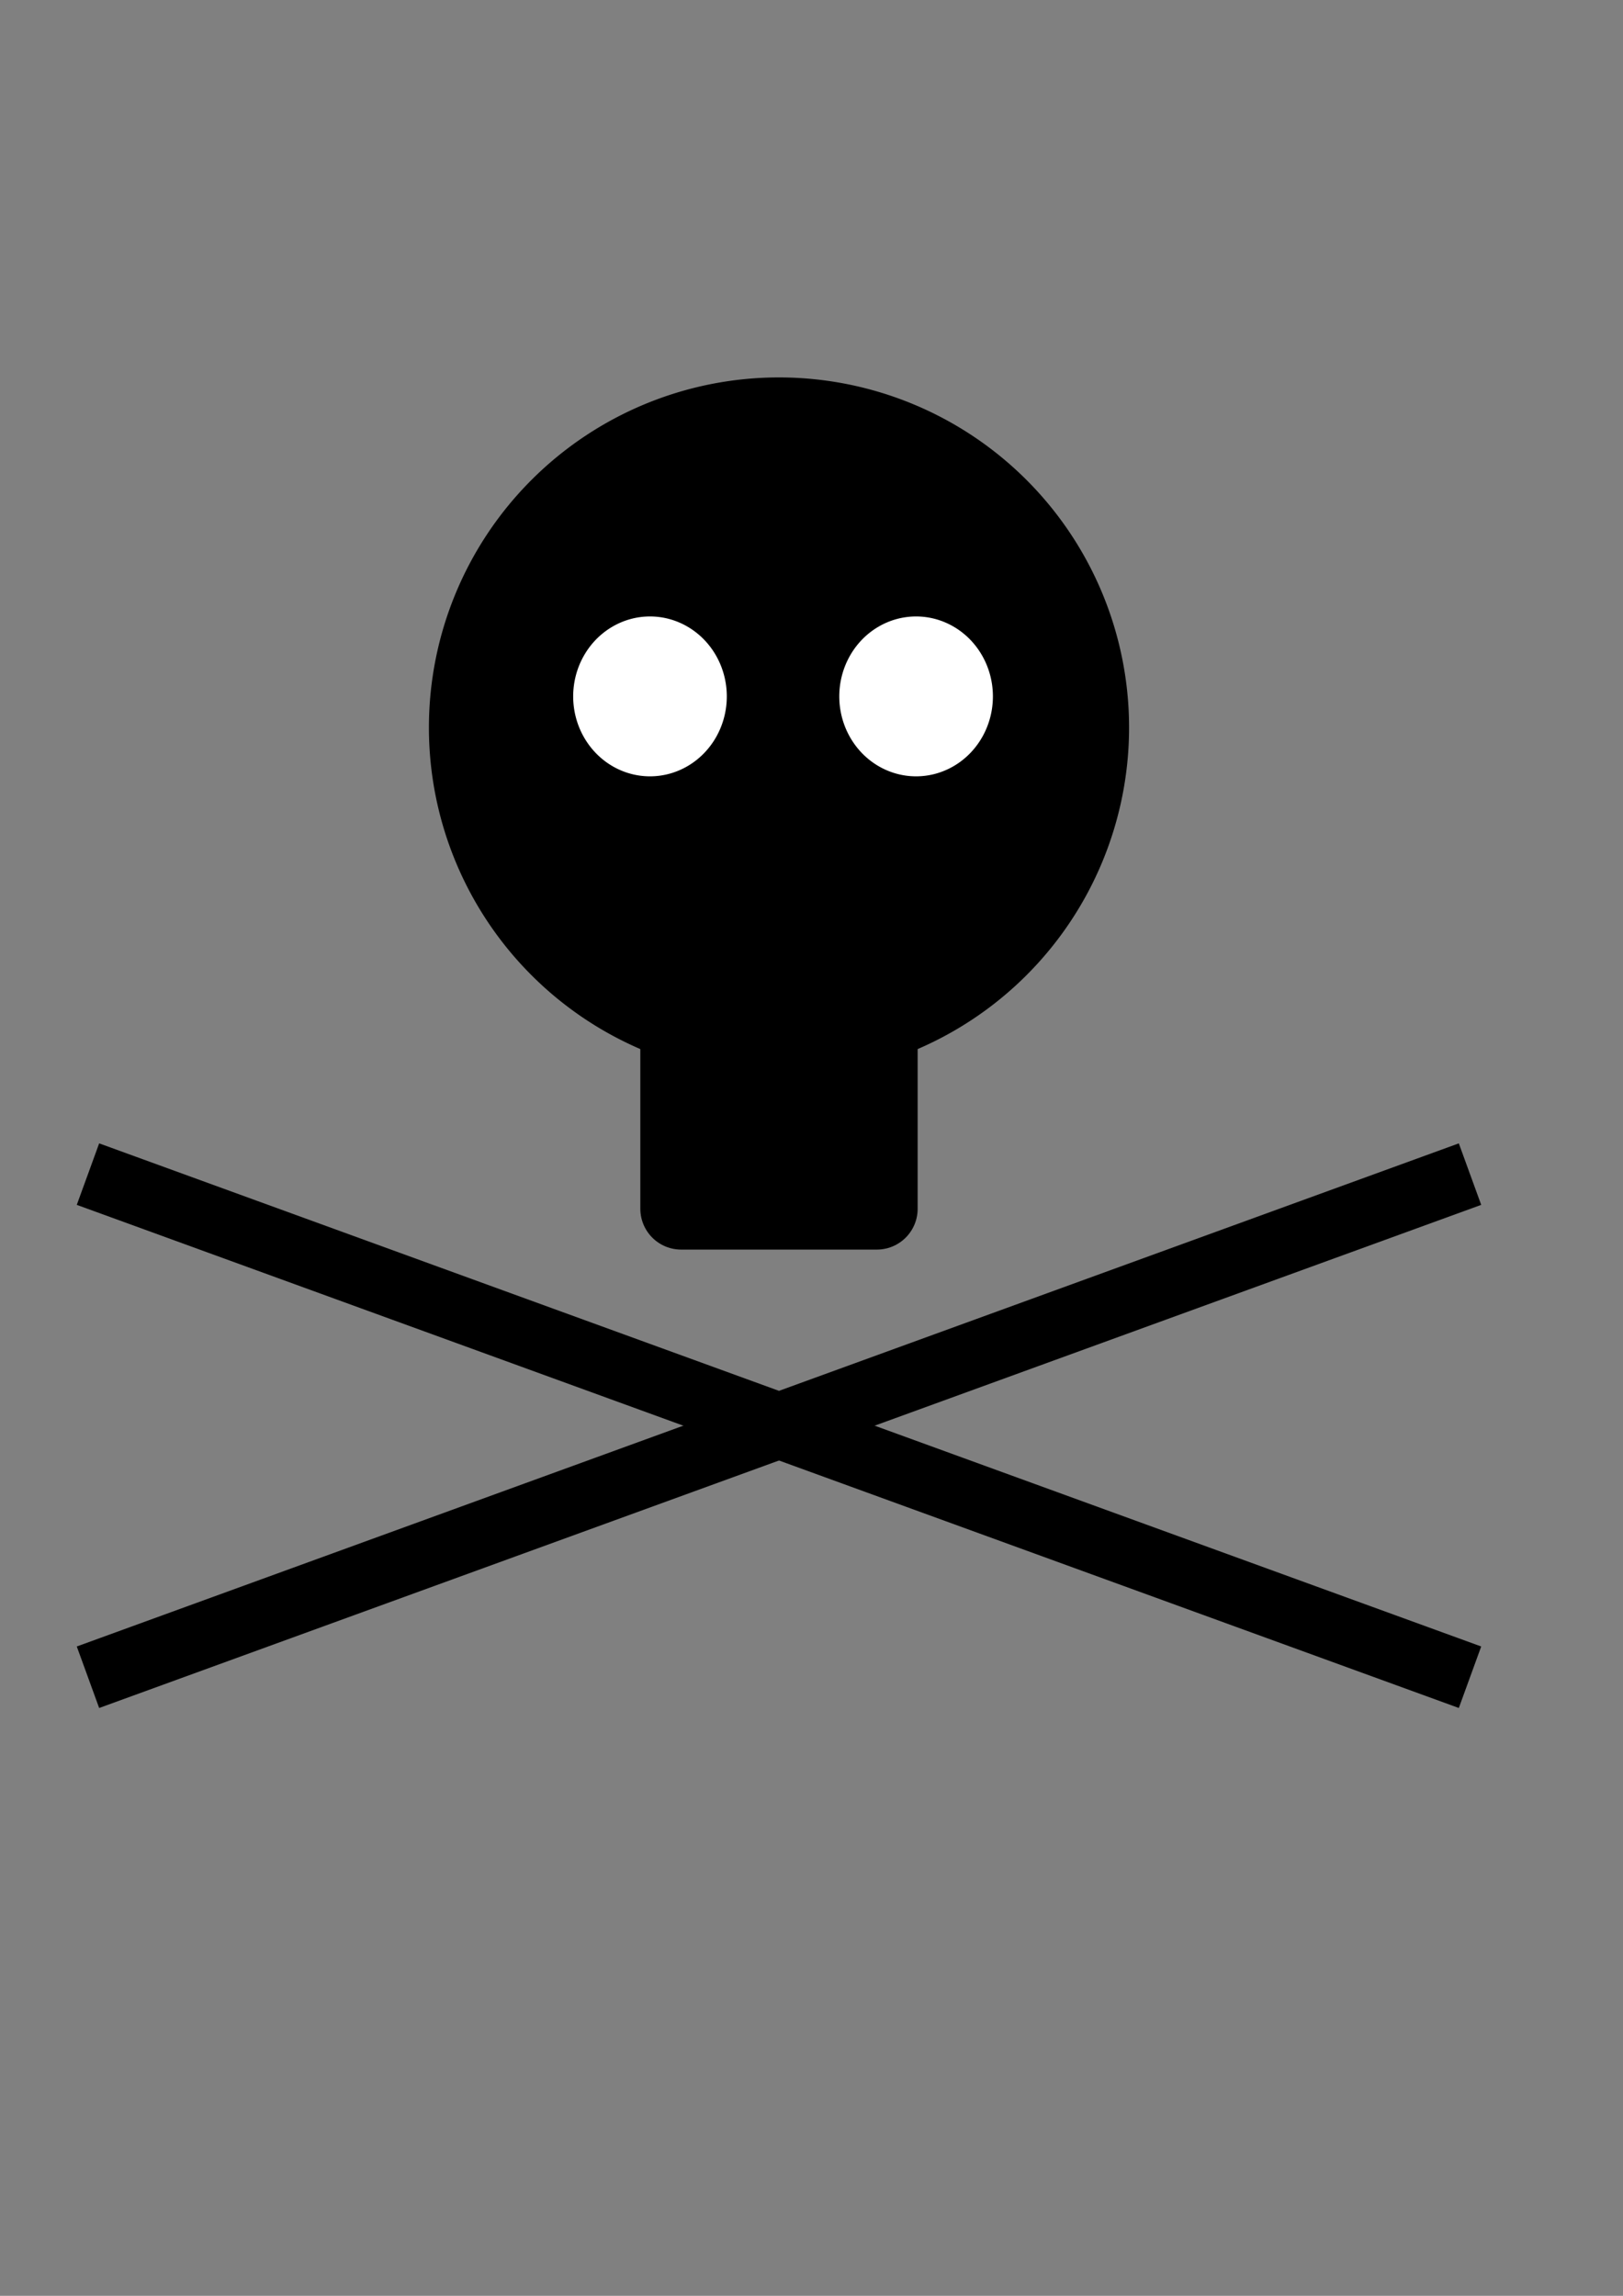 <?xml version="1.0" encoding="UTF-8" standalone="no"?>
<!-- Created with Inkscape (http://www.inkscape.org/) -->

<svg
   xmlns:dc="http://purl.org/dc/elements/1.1/"
   xmlns:cc="http://creativecommons.org/ns#"
   xmlns:rdf="http://www.w3.org/1999/02/22-rdf-syntax-ns#"
   xmlns:svg="http://www.w3.org/2000/svg"
   xmlns="http://www.w3.org/2000/svg"
   xmlns:sodipodi="http://sodipodi.sourceforge.net/DTD/sodipodi-0.dtd"
   xmlns:inkscape="http://www.inkscape.org/namespaces/inkscape"
   width="744.094"
   height="1052.362"
   id="svg2"
   version="1.1"
   inkscape:version="0.48.0 r9654"
   sodipodi:docname="delete.svg"
   inkscape:export-filename="/Users/mht208/Desktop/delete.png"
   inkscape:export-xdpi="13.210304"
   inkscape:export-ydpi="13.210304">
  <rect width="100%" height="100%" fill="#808080" stroke="none"/>
  <defs
     id="defs4" />
  <sodipodi:namedview
     id="base"
     pagecolor="#ffffff"
     bordercolor="#666666"
     borderopacity="1.0"
     inkscape:pageopacity="0.0"
     inkscape:pageshadow="2"
     inkscape:zoom="0.35"
     inkscape:cx="16.428571"
     inkscape:cy="520"
     inkscape:document-units="px"
     inkscape:current-layer="layer1"
     showgrid="false"
     inkscape:window-width="1091"
     inkscape:window-height="675"
     inkscape:window-x="20"
     inkscape:window-y="20"
     inkscape:window-maximized="0" />
  <g
     inkscape:label="Layer 1"
     inkscape:groupmode="layer"
     id="layer1">
    <path
       sodipodi:type="arc"
       style="fill:#000000;fill-opacity:1;fill-rule:evenodd;stroke:#000000;stroke-width:1px;stroke-linecap:butt;stroke-linejoin:miter;stroke-opacity:1"
       id="path2985"
       sodipodi:cx="374.28571"
       sodipodi:cy="309.50504"
       sodipodi:rx="160"
       sodipodi:ry="160"
       d="m 534.286,309.505 a 160,160 0 1 1 -320,0 160,160 0 1 1 320,0 z"
       transform="translate(-17.143,24)" />
    <rect
       style="fill:#000000;fill-opacity:1;fill-rule:nonzero;stroke:#000000;stroke-width:37.425;stroke-linecap:round;stroke-linejoin:round;stroke-miterlimit:4;stroke-opacity:1;stroke-dasharray:none;stroke-dashoffset:0"
       id="rect2987"
       width="89.718"
       height="146.861"
       x="312.284"
       y="407.217" />
    <path
       sodipodi:type="arc"
       style="fill:#ffffff;fill-opacity:1;fill-rule:evenodd;stroke:#000000;stroke-width:1px;stroke-linecap:butt;stroke-linejoin:miter;stroke-opacity:1"
       id="path3757"
       sodipodi:cx="112.85714"
       sodipodi:cy="638.07648"
       sodipodi:rx="35.714287"
       sodipodi:ry="37.142857"
       d="m 148.571,638.076 a 35.714,37.143 0 1 1 -71.429,0 35.714,37.143 0 1 1 71.429,0 z"
       transform="translate(185.143,-318.857)" />
    <path
       transform="translate(307.143,-318.857)"
       d="m 148.571,638.076 a 35.714,37.143 0 1 1 -71.429,0 35.714,37.143 0 1 1 71.429,0 z"
       sodipodi:ry="37.142857"
       sodipodi:rx="35.714287"
       sodipodi:cy="638.07648"
       sodipodi:cx="112.85714"
       id="path3759"
       style="fill:#ffffff;fill-opacity:1;fill-rule:evenodd;stroke:#000000;stroke-width:1px;stroke-linecap:butt;stroke-linejoin:miter;stroke-opacity:1"
       sodipodi:type="arc" />
    <path
       style="fill:none;stroke:#000000;stroke-width:30;stroke-linecap:butt;stroke-linejoin:miter;stroke-miterlimit:4;stroke-opacity:1;stroke-dasharray:none"
       d="M 40.332,538.195 673.954,768.815"
       id="path3797"
       inkscape:connector-curvature="0" />
    <path
       inkscape:connector-curvature="0"
       id="path3799"
       d="M 40.332,768.815 673.954,538.195"
       style="fill:none;stroke:#000000;stroke-width:30;stroke-linecap:butt;stroke-linejoin:miter;stroke-miterlimit:4;stroke-opacity:1;stroke-dasharray:none" />
  </g>
</svg>
